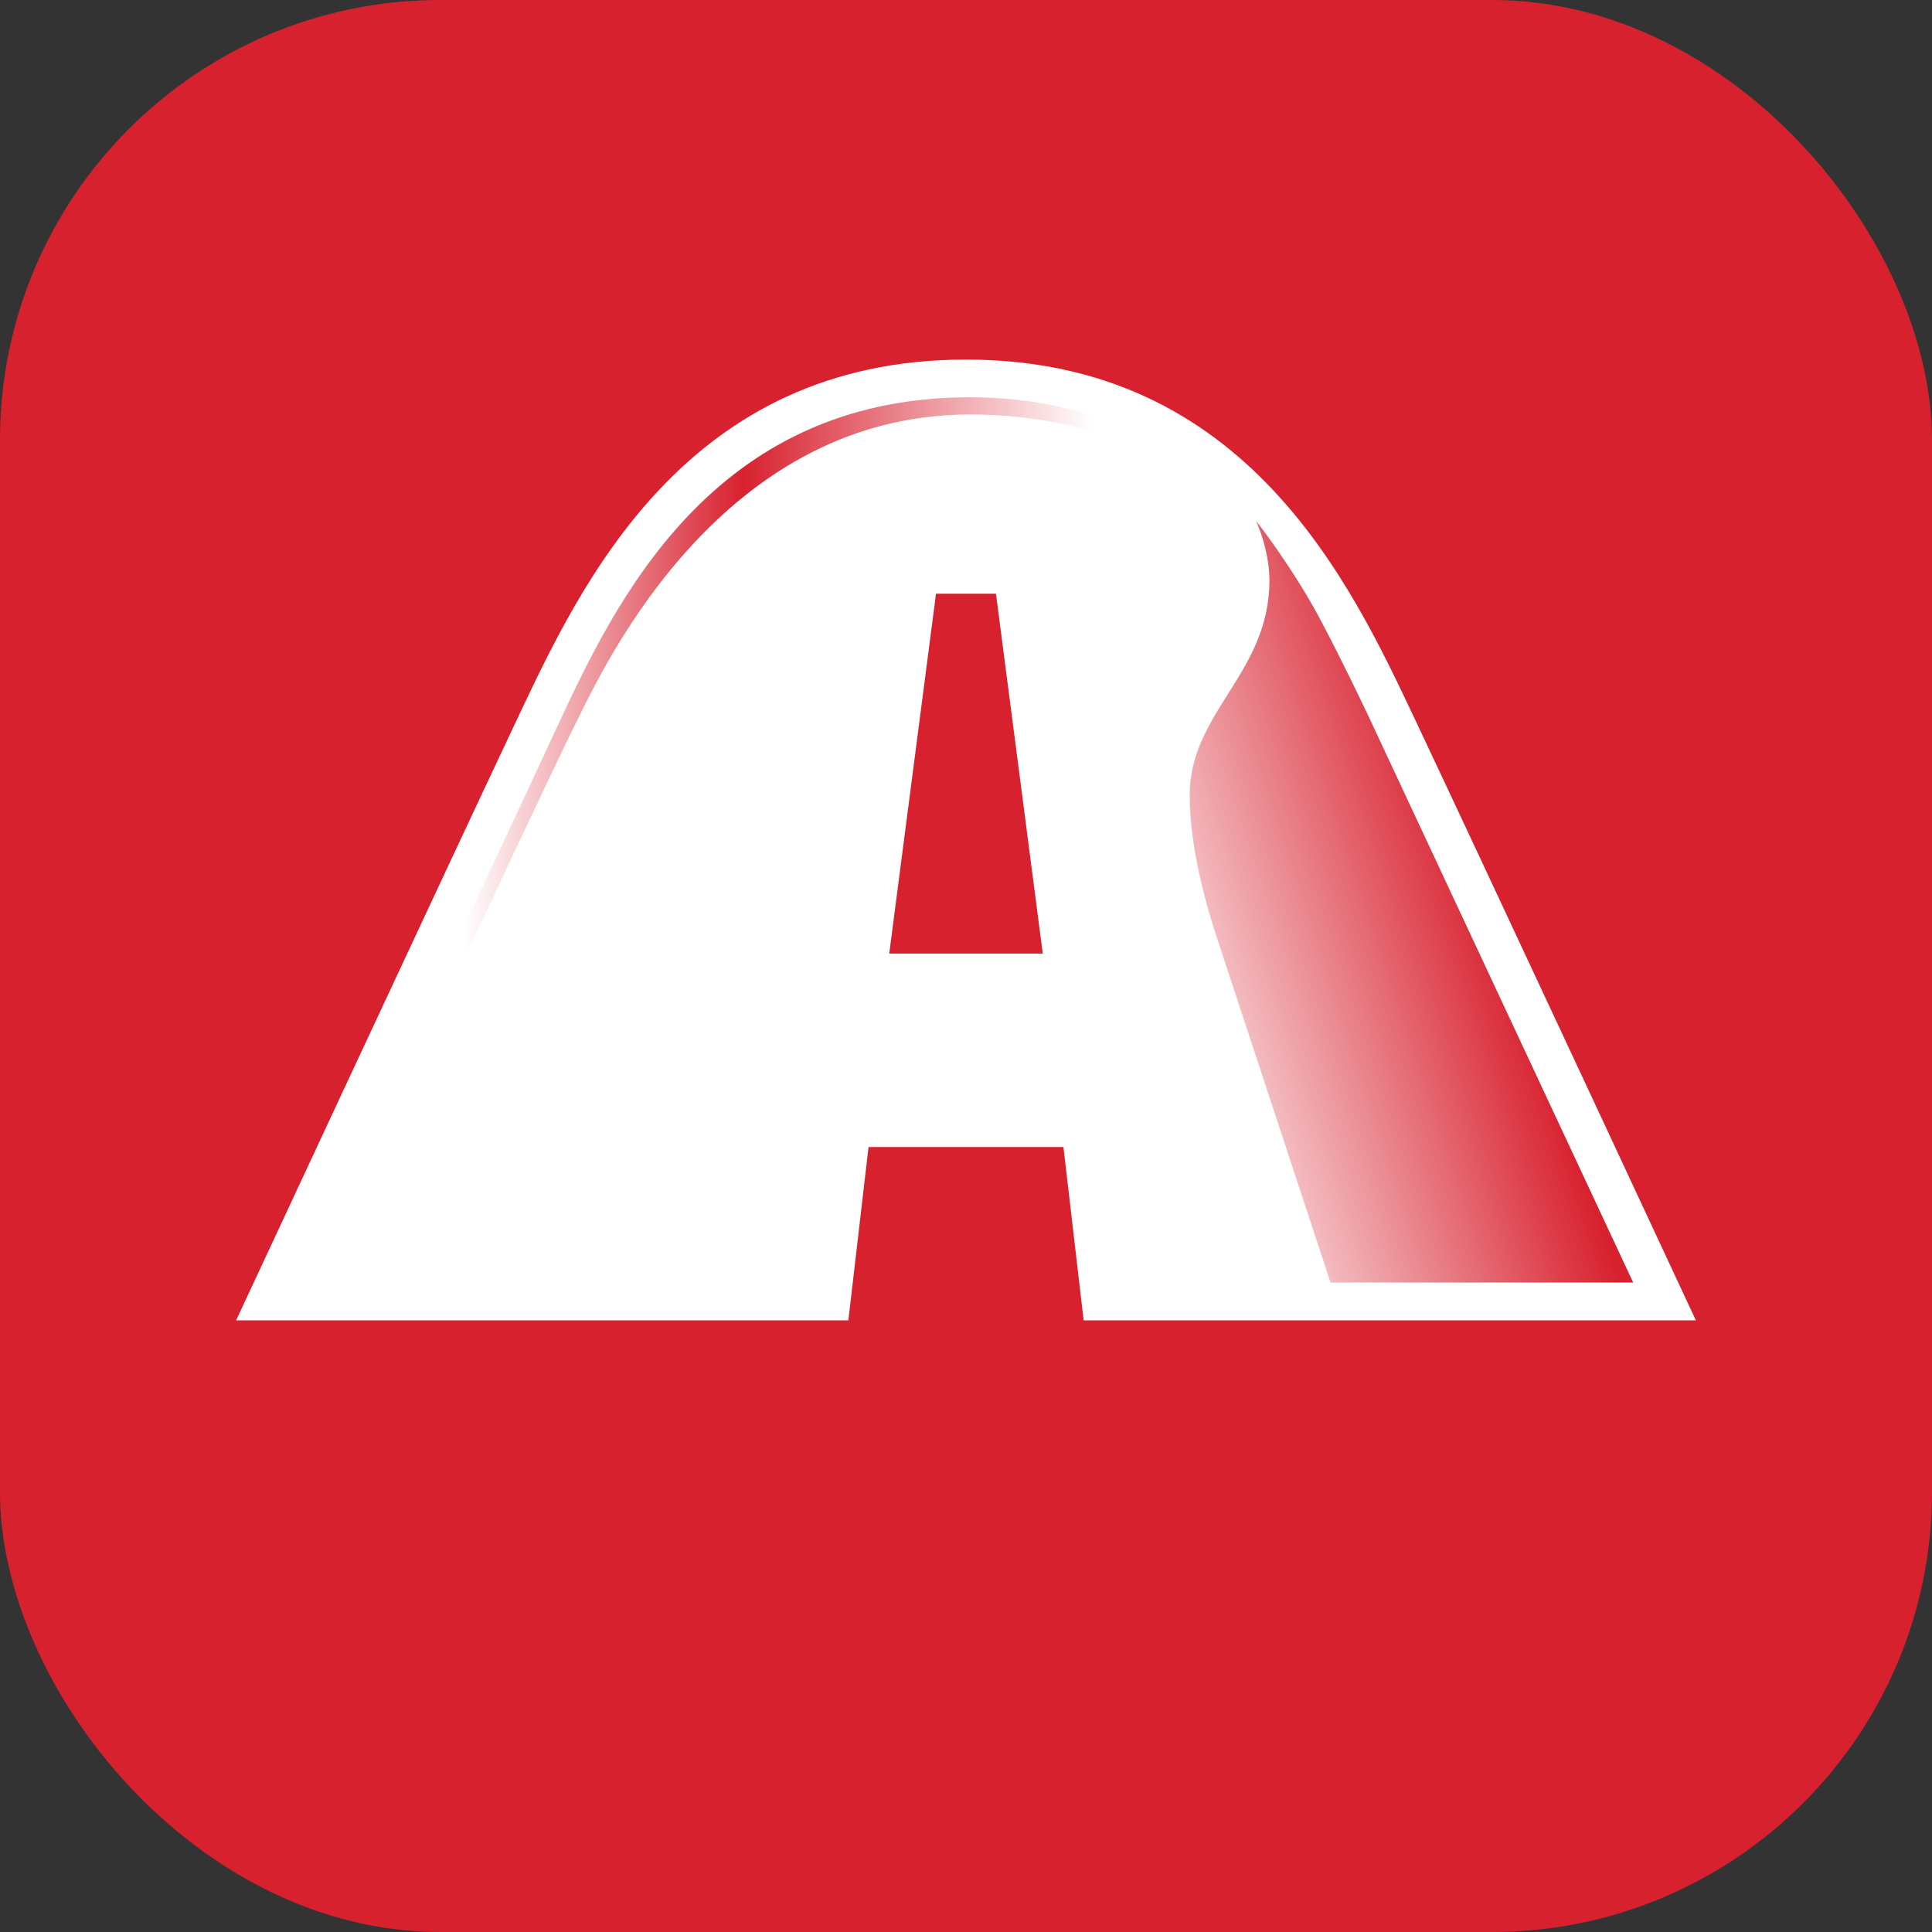 <svg width="360" height="360" viewBox="0 0 360 360" fill="none" xmlns="http://www.w3.org/2000/svg">
<rect x="0" y="0" width="360" height="360" fill="#333333" stroke="none"/>
<rect width="360" height="360" rx="82" fill="#D8212F"/>
<path d="M263.655 134.029C251.755 108.85 232.322 67.001 180 67.001C127.678 67.001 108.242 108.85 96.345 134.029C84.439 159.215 44 246.024 44 246.024H158.083L161.839 213.733H198.155L201.92 246.024H316C316 246.024 275.564 159.215 263.655 134.029ZM165.698 177.687L174.413 110.631H185.584L194.305 177.687H165.698Z" fill="white"/>
<path d="M236.542 108.144C236.542 125.486 221.68 132.662 221.68 148.202C221.68 158.799 225.371 170.534 226.761 174.754C228.154 178.965 247.928 238.986 247.928 238.986H304.326L254.929 133.306C253.755 130.847 250.324 123.637 246.363 116.087C240.968 105.786 234.075 97.105 234.075 97.105C234.075 97.105 236.542 102.456 236.542 108.144Z" fill="url(#paint0_linear)"/>
<path d="M103.651 135.793C100.382 142.838 94.68 155.058 88.314 168.681L55.429 238.982V238.986H58.27L90.719 169.653C98.627 152.801 105.271 138.732 106.775 135.793C111.003 127.507 132.626 77.237 180.737 77.237C212.144 77.237 230.626 93.755 233.636 96.67C221.23 84.392 205.12 74.028 180.737 74.028C132.528 74.028 114.464 112.507 103.651 135.793ZM234.074 97.105C234.074 97.105 233.929 96.953 233.636 96.67L234.074 97.105Z" fill="url(#paint1_linear)"/>
<defs>
<linearGradient id="paint0_linear" x1="201.706" y1="213.123" x2="299.249" y2="180.675" gradientUnits="userSpaceOnUse">
<stop offset="0.126" stop-color="white"/>
<stop offset="0.845" stop-color="#D8212F"/>
</linearGradient>
<linearGradient id="paint1_linear" x1="203.624" y1="83.941" x2="86.528" y2="83.941" gradientUnits="userSpaceOnUse">
<stop stop-color="white"/>
<stop offset="0.557" stop-color="#D8212F"/>
<stop offset="1" stop-color="white"/>
</linearGradient>
</defs>
</svg>

